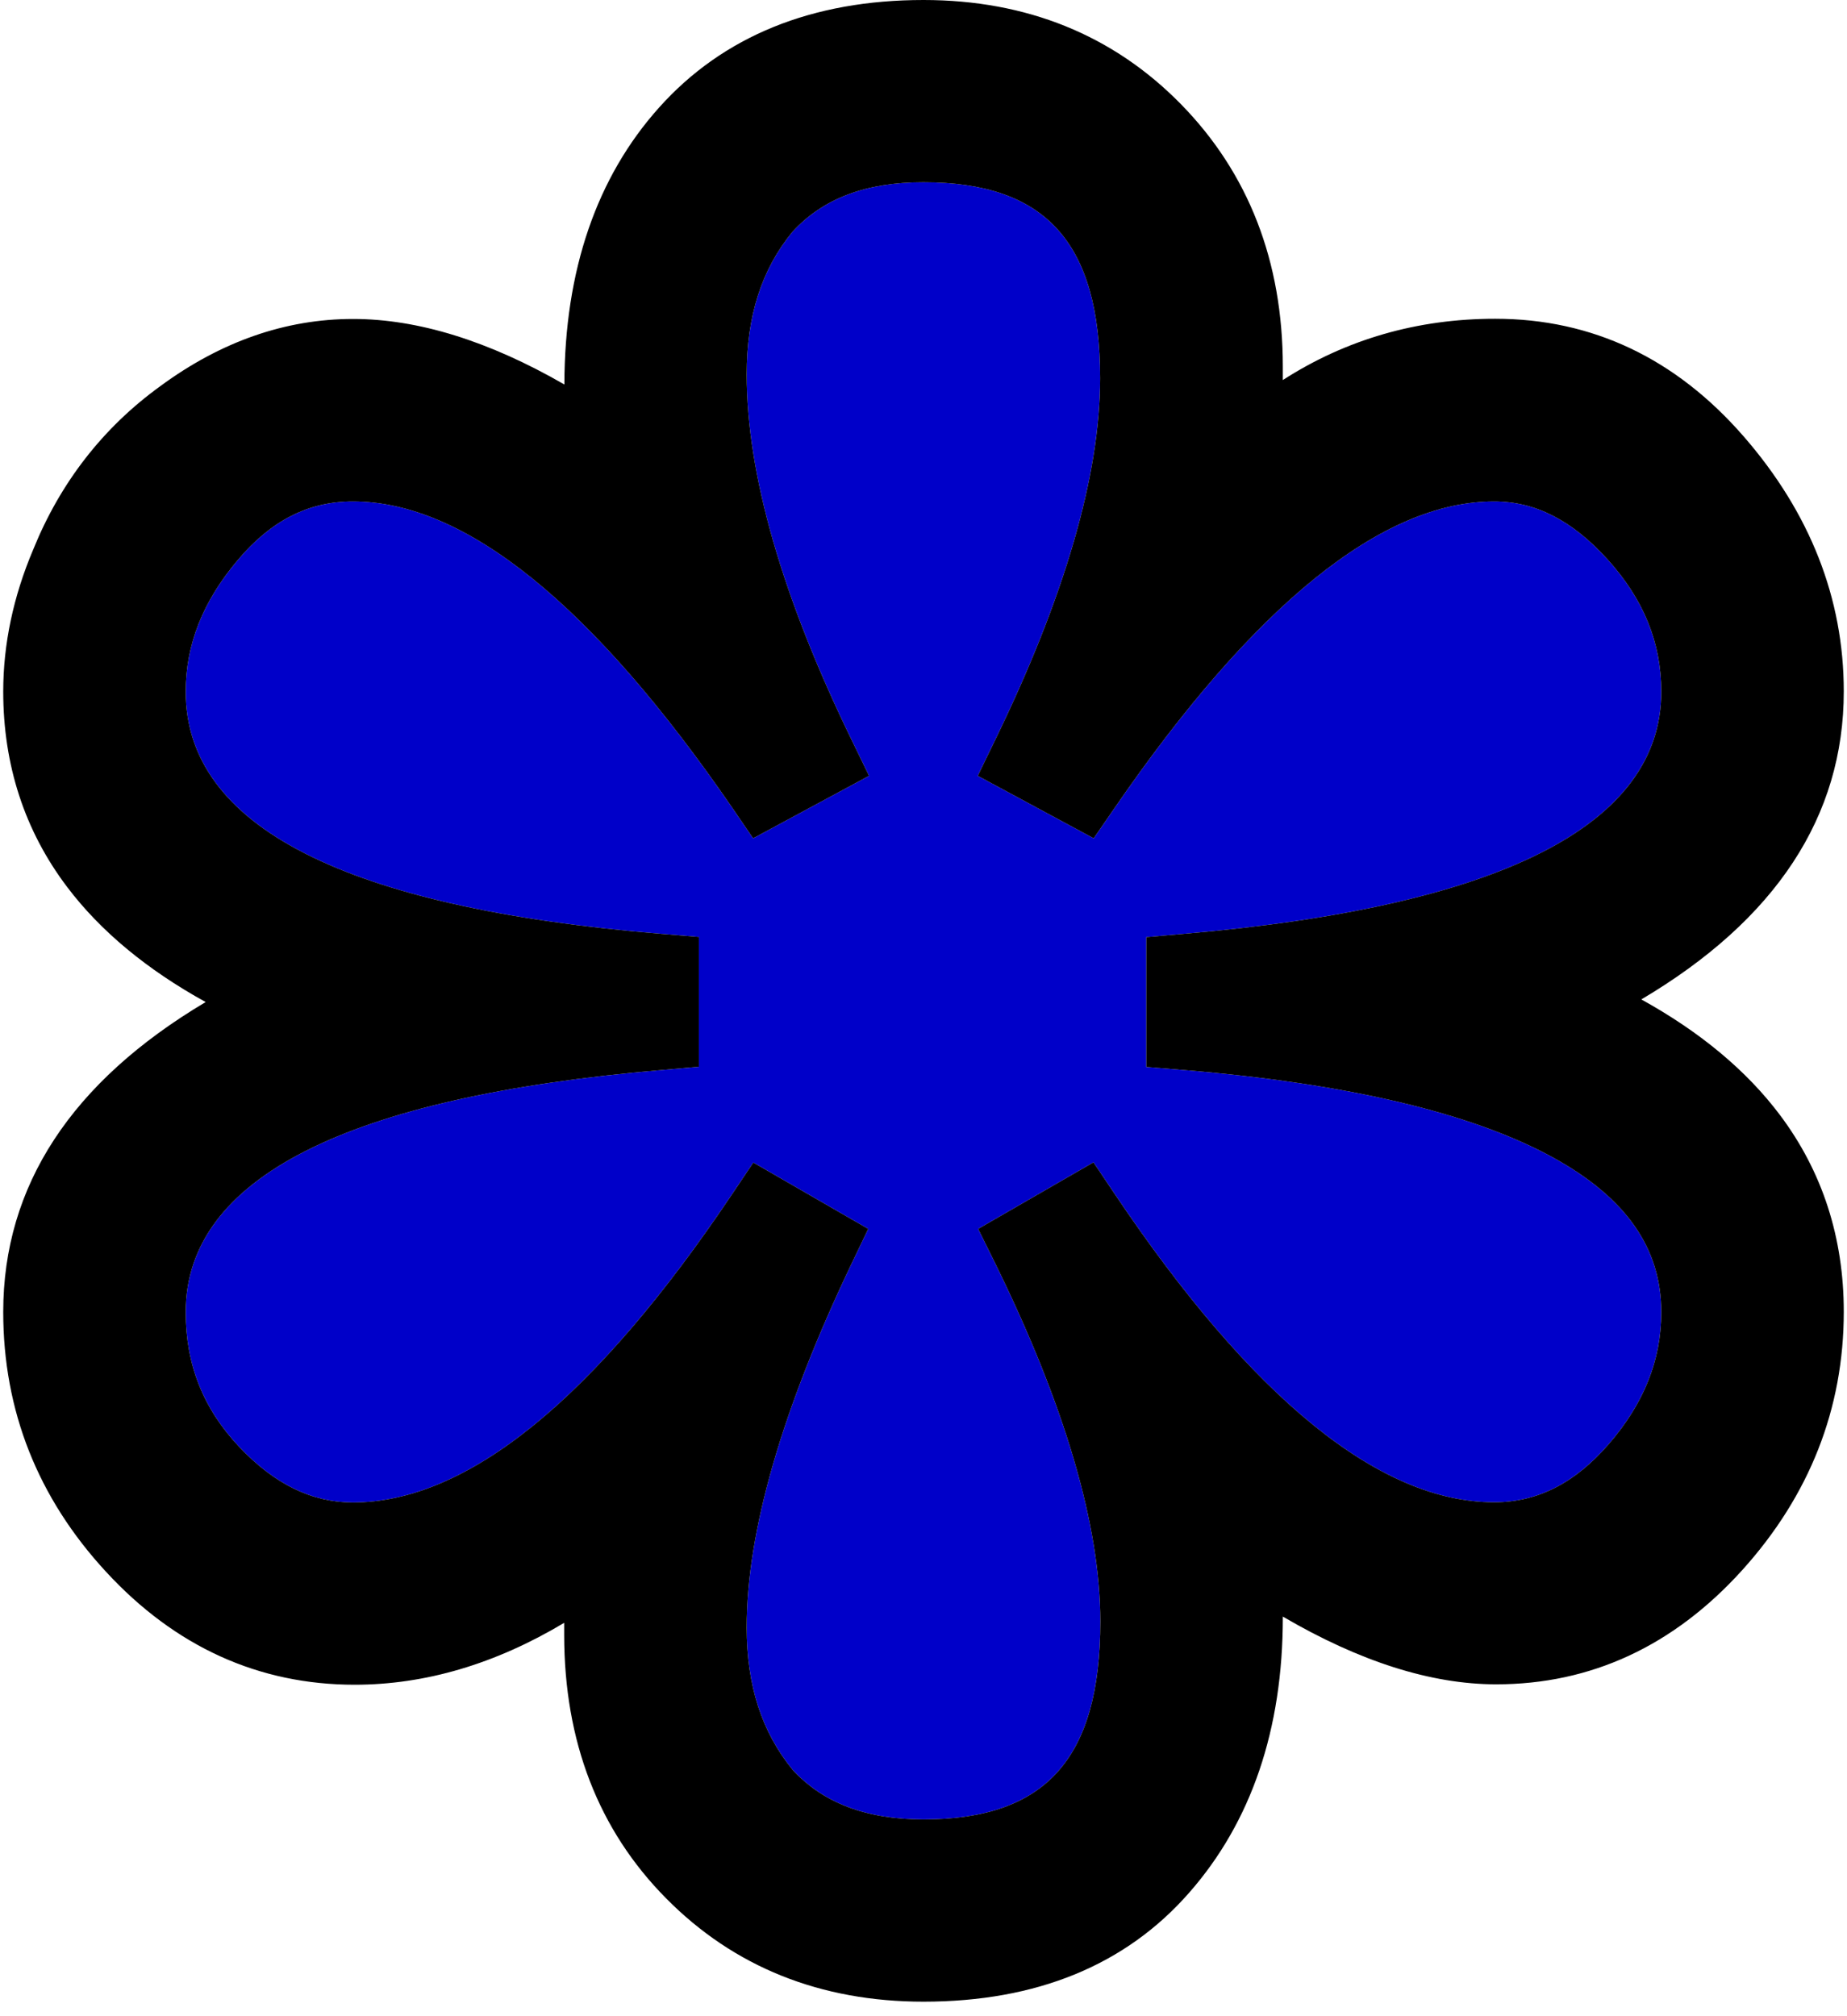 <?xml version="1.0" encoding="utf-8"?>
<!-- Generator: Adobe Illustrator 26.1.0, SVG Export Plug-In . SVG Version: 6.00 Build 0)  -->
<svg version="1.1" xmlns="http://www.w3.org/2000/svg" xmlns:xlink="http://www.w3.org/1999/xlink" x="0px" y="0px"
	 viewBox="0 0 916 1000" style="enable-background:new 0 0 916 1000;" xml:space="preserve">
<style type="text/css">
	.st0{fill:#0000C9;}
</style>
<g id="Livello_2">
	<path class="st0" d="M393.1,877.8c15.2,16.5,36.5,24.6,64.9,24.6c60.6,0,87.7-30.3,87.7-98.2c0-47.5-17.6-107.4-52.3-177.9
		l-8.3-16.8l57.2-33l10.4,15.5C620.9,693.6,684.2,745.1,741,745.1c21.4,0,40-9.4,56.8-28.8c17.5-20.2,26.1-41.7,26.1-65.5
		c0-31.8-17.6-56.9-53.9-76.8c-40.2-22-101.8-36.6-183.1-43.3l-18.4-1.5v-64.4l18.3-1.6c157.3-13.5,237.1-53.9,237.1-120.1
		c0-24.3-8.7-45.8-26.7-65.7c-17.5-19.3-35.8-28.7-56.2-28.7c-55.6,0-119,51.3-188.4,152.3l-10.2,14.8l-57.5-31l8.4-17.3
		c34.7-71.2,52.3-131.8,52.3-179.9c0-67.2-27-97.2-87.7-97.2c-28.5,0-49.7,8-64.9,24.6c-15.3,18.6-22.7,41.8-22.7,70.7
		c0,49.4,17.6,110.6,52.3,181.8l8.4,17.3l-57.5,31L363.4,401C294,299.9,230.6,248.7,175,248.7c-22,0-40.6,9.5-57.1,29.1
		c-17.4,20.6-25.8,42-25.8,65.3c0,66.8,79.4,107.2,236.1,120.1l18.4,1.5v64.4l-18.3,1.6C171.5,544.1,92.1,584.6,92.1,650.8
		c0,26.1,8.7,47.9,26.5,66.8c17.5,18.5,36,27.6,56.4,27.6c56.8,0,120.1-51.5,188.2-153.1l10.4-15.5l57,32.9l-8,16.7
		c-34.7,72.5-52.3,133.4-52.3,181C370.3,836,377.8,859.1,393.1,877.8z"/>
</g>
<g id="Livello_1">
	<g>
		<path d="M458,992.8c-51.1,0-94-17.2-127.6-51.2c-33.6-33.9-50.6-77.9-50.6-130.8c0-2,0-4,0-5.9c-34.1,20.4-68.9,30.7-103.9,30.7
			c-47.5,0-89-18.8-123.3-56c-33.9-36.7-51-80-51-128.9C1.6,588.2,35.4,536.6,102,497c-29.2-16.1-52.3-35.3-68.8-57.2
			C12.2,412,1.6,379.4,1.6,343c0-23.5,5-47.2,14.9-70.5c13.4-33.1,34.6-60.4,62.9-80.9c30.1-22.2,62.2-33.4,95.7-33.4
			c32.2,0,67.3,10.9,104.8,32.5c0.1-56.6,16-102.8,47-137.4C358.6,17.9,402.8,0,458,0c51.1,0,94.1,17.4,127.7,51.7
			c33.5,34.2,50.5,78,50.5,130.2v6.6c31.4-20.2,66.7-30.4,105.3-30.4c48.1,0,89.5,19.6,123.2,58.3c33,37.9,49.7,80.5,49.7,126.5
			c0,62-33.7,113.3-100.4,152.8c29.3,16.2,52.3,35.4,68.8,57.4c21,28,31.6,60.8,31.6,97.5c0,48.1-17,91.2-50.4,128.2
			c-34,37.6-75,56.6-122,56.6c-32.2,0-67.7-11.3-105.8-33.6v0.3c0,55.6-15.6,101.5-46.4,136.6C558.3,974.7,514,992.8,458,992.8z
			 M393.1,877.8c15.2,16.5,36.5,24.6,64.9,24.6c60.6,0,87.7-30.3,87.7-98.2c0-47.5-17.6-107.4-52.3-177.9l-8.3-16.8l57.2-33
			l10.4,15.5C620.9,693.6,684.2,745.1,741,745.1c21.4,0,40-9.4,56.8-28.8c17.5-20.2,26.1-41.7,26.1-65.5c0-31.8-17.6-56.9-53.9-76.8
			c-40.2-22-101.8-36.6-183.1-43.3l-18.4-1.5v-64.4l18.3-1.6c157.3-13.5,237.1-53.9,237.1-120.1c0-24.3-8.7-45.8-26.7-65.7
			c-17.5-19.3-35.8-28.7-56.2-28.7c-55.6,0-119,51.3-188.4,152.3l-10.2,14.8l-57.5-31l8.4-17.3c34.7-71.2,52.3-131.8,52.3-179.9
			c0-67.2-27-97.2-87.7-97.2c-28.5,0-49.7,8-64.9,24.6c-15.3,18.6-22.7,41.8-22.7,70.7c0,49.4,17.6,110.6,52.3,181.8l8.4,17.3
			l-57.5,31L363.4,401C294,299.9,230.6,248.7,175,248.7c-22,0-40.6,9.5-57.1,29.1c-17.4,20.6-25.8,42-25.8,65.3
			c0,66.8,79.4,107.2,236.1,120.1l18.4,1.5v64.4l-18.3,1.6C171.5,544.1,92.1,584.6,92.1,650.8c0,26.1,8.7,47.9,26.5,66.8
			c17.5,18.5,36,27.6,56.4,27.6c56.8,0,120.1-51.5,188.2-153.1l10.4-15.5l57,32.9l-8,16.7c-34.7,72.5-52.3,133.4-52.3,181
			C370.3,836,377.8,859.1,393.1,877.8z"/>
	</g>
</g>
</svg>
